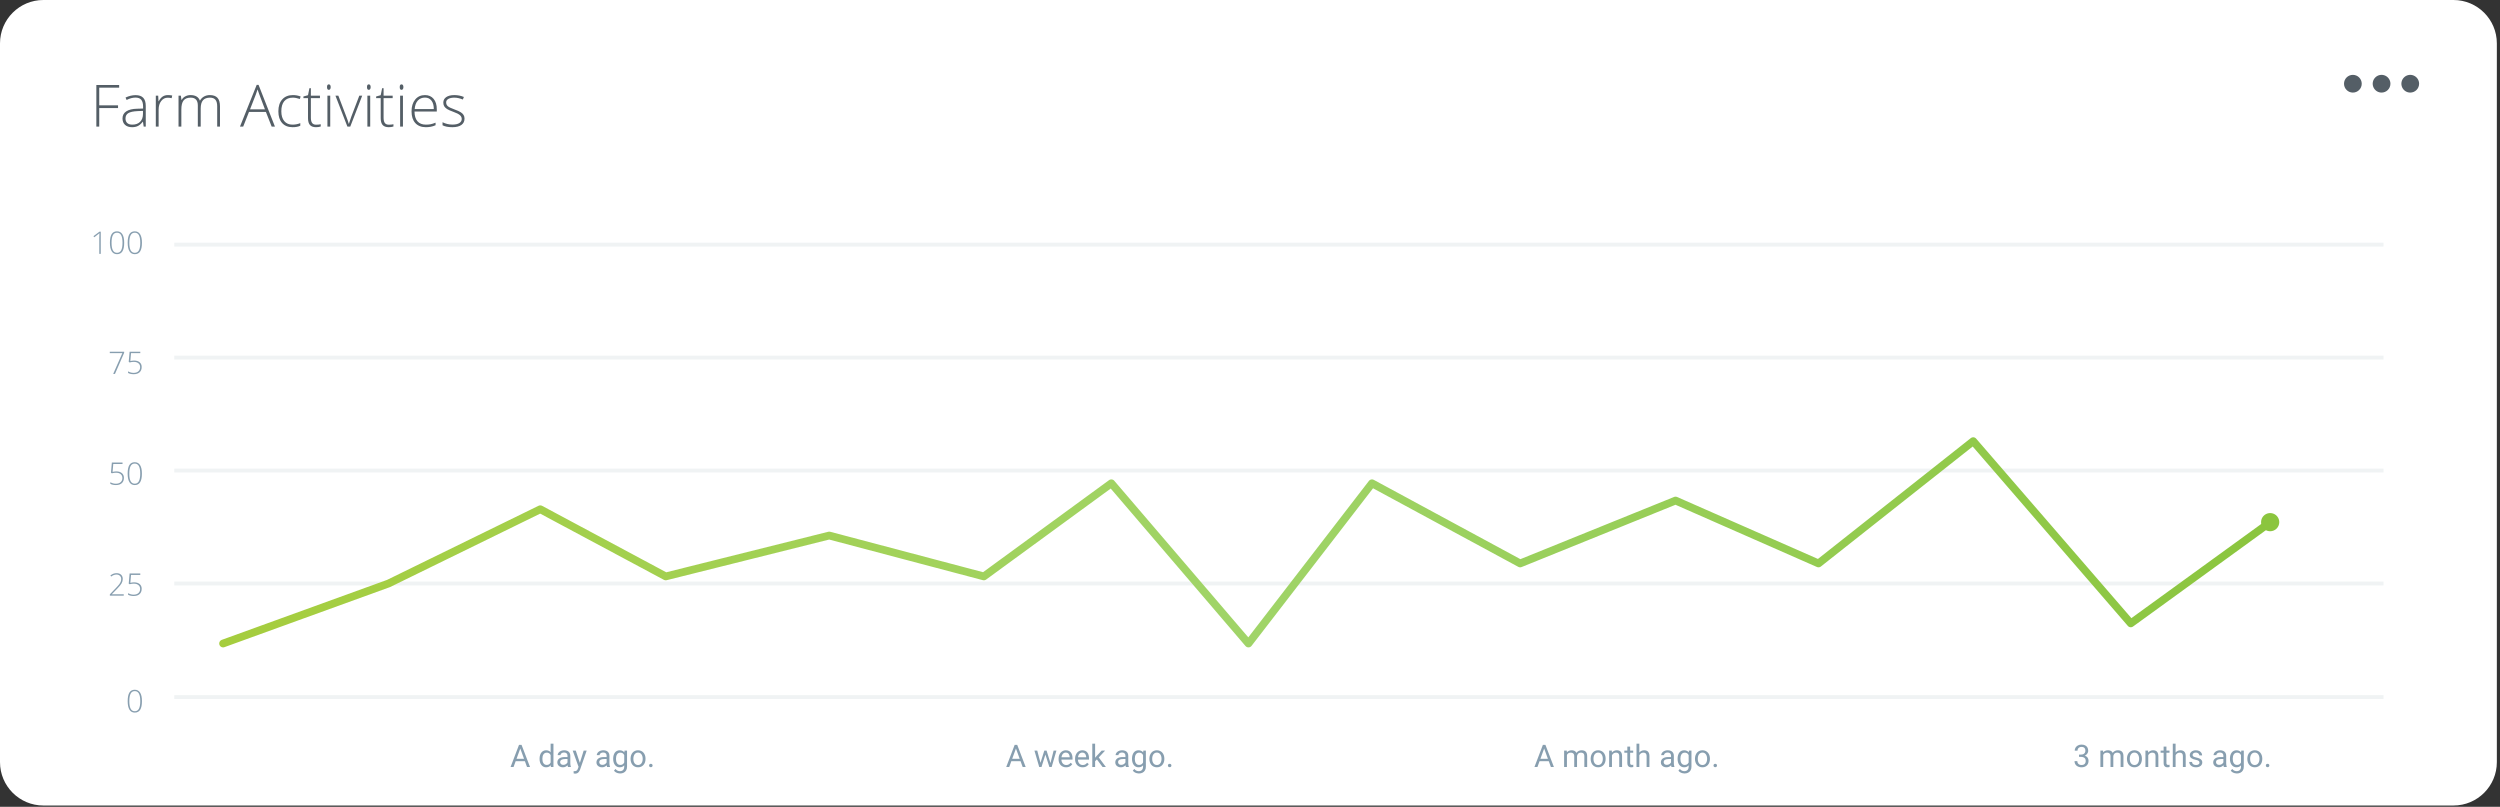 <svg width="691" height="223" viewBox="0 0 691 223" fill="none" xmlns="http://www.w3.org/2000/svg">
<rect x="0" y="0" width="691" height="223" fill="#333333" stroke="none"/>
<path d="M690.128 210.655V11.99C690.128 5.368 684.76 0 678.138 0L11.99 0C5.368 0 0 5.368 0 11.99V210.655C0 217.276 5.368 222.644 11.99 222.644L678.138 222.644C684.76 222.644 690.128 217.276 690.128 210.655Z" fill="white"/>
<path d="M27.431 35H26.629V23.496H32.932V24.236H27.431V29.114H32.625V29.862H27.431V35ZM39.714 35L39.518 33.647H39.455C39.025 34.197 38.581 34.588 38.125 34.819C37.674 35.045 37.139 35.157 36.52 35.157C35.68 35.157 35.027 34.942 34.56 34.512C34.093 34.082 33.86 33.487 33.86 32.726C33.86 31.892 34.206 31.244 34.899 30.782C35.596 30.321 36.604 30.077 37.92 30.051L39.549 30.003V29.437C39.549 28.624 39.384 28.01 39.053 27.596C38.723 27.181 38.19 26.974 37.456 26.974C36.664 26.974 35.843 27.194 34.993 27.635L34.702 26.958C35.641 26.518 36.569 26.297 37.487 26.297C38.426 26.297 39.127 26.541 39.588 27.029C40.055 27.517 40.289 28.278 40.289 29.311V35H39.714ZM36.567 34.449C37.48 34.449 38.198 34.19 38.723 33.67C39.253 33.146 39.518 32.419 39.518 31.491V30.649L38.023 30.712C36.821 30.769 35.964 30.958 35.45 31.278C34.941 31.593 34.686 32.086 34.686 32.757C34.686 33.292 34.849 33.709 35.174 34.009C35.505 34.302 35.969 34.449 36.567 34.449ZM46.434 26.282C46.796 26.282 47.184 26.318 47.599 26.392L47.449 27.139C47.093 27.05 46.723 27.006 46.34 27.006C45.611 27.006 45.013 27.315 44.546 27.934C44.079 28.553 43.845 29.335 43.845 30.279V35H43.066V26.447H43.727L43.806 27.989H43.861C44.213 27.36 44.588 26.919 44.986 26.667C45.385 26.41 45.868 26.282 46.434 26.282ZM60.031 35V29.39C60.031 28.556 59.868 27.947 59.543 27.564C59.218 27.181 58.72 26.99 58.048 26.99C57.172 26.99 56.524 27.231 56.105 27.714C55.685 28.196 55.475 28.954 55.475 29.988V35H54.68V29.154C54.68 27.711 54.02 26.99 52.698 26.99C51.8 26.99 51.147 27.252 50.738 27.777C50.329 28.296 50.124 29.13 50.124 30.279V35H49.346V26.447H49.991L50.156 27.619H50.203C50.439 27.194 50.775 26.866 51.21 26.636C51.646 26.4 52.126 26.282 52.65 26.282C53.998 26.282 54.864 26.788 55.247 27.8H55.279C55.556 27.312 55.929 26.937 56.396 26.675C56.868 26.413 57.403 26.282 58.001 26.282C58.935 26.282 59.635 26.531 60.102 27.029C60.569 27.527 60.802 28.32 60.802 29.405V35H60.031ZM73.494 30.94H68.82L67.215 35H66.326L70.953 23.449H71.464L75.996 35H75.092L73.494 30.94ZM69.112 30.216H73.227L71.661 26.069C71.53 25.744 71.372 25.293 71.189 24.716C71.047 25.219 70.892 25.676 70.725 26.085L69.112 30.216ZM80.852 35.157C79.629 35.157 78.672 34.772 77.979 34.001C77.287 33.23 76.941 32.154 76.941 30.774C76.941 29.358 77.3 28.257 78.019 27.47C78.737 26.678 79.721 26.282 80.969 26.282C81.709 26.282 82.417 26.41 83.094 26.667L82.882 27.36C82.142 27.113 81.499 26.99 80.954 26.99C79.905 26.99 79.11 27.315 78.57 27.965C78.029 28.611 77.759 29.542 77.759 30.759C77.759 31.913 78.029 32.818 78.57 33.474C79.11 34.124 79.865 34.449 80.836 34.449C81.612 34.449 82.333 34.31 83 34.032V34.756C82.454 35.024 81.738 35.157 80.852 35.157ZM87.359 34.465C87.852 34.465 88.282 34.423 88.649 34.339V34.968C88.272 35.094 87.836 35.157 87.343 35.157C86.588 35.157 86.029 34.955 85.667 34.551C85.31 34.148 85.132 33.513 85.132 32.647V27.123H83.865V26.667L85.132 26.313L85.525 24.377H85.927V26.447H88.437V27.123H85.927V32.537C85.927 33.193 86.042 33.678 86.273 33.993C86.504 34.308 86.866 34.465 87.359 34.465ZM91.277 35H90.498V26.447H91.277V35ZM90.388 24.07C90.388 23.567 90.553 23.315 90.884 23.315C91.047 23.315 91.172 23.381 91.262 23.512C91.356 23.643 91.403 23.829 91.403 24.07C91.403 24.306 91.356 24.493 91.262 24.629C91.172 24.765 91.047 24.834 90.884 24.834C90.553 24.834 90.388 24.579 90.388 24.07ZM96.022 35L92.717 26.447H93.52L95.731 32.262C96.025 33.007 96.245 33.657 96.392 34.213H96.439C96.654 33.5 96.875 32.844 97.1 32.246L99.311 26.447H100.114L96.809 35H96.022ZM102.325 35H101.546V26.447H102.325V35ZM101.436 24.07C101.436 23.567 101.601 23.315 101.932 23.315C102.094 23.315 102.22 23.381 102.309 23.512C102.404 23.643 102.451 23.829 102.451 24.07C102.451 24.306 102.404 24.493 102.309 24.629C102.22 24.765 102.094 24.834 101.932 24.834C101.601 24.834 101.436 24.579 101.436 24.07ZM107.455 34.465C107.948 34.465 108.379 34.423 108.746 34.339V34.968C108.368 35.094 107.933 35.157 107.44 35.157C106.684 35.157 106.126 34.955 105.764 34.551C105.407 34.148 105.228 33.513 105.228 32.647V27.123H103.962V26.667L105.228 26.313L105.622 24.377H106.023V26.447H108.533V27.123H106.023V32.537C106.023 33.193 106.139 33.678 106.369 33.993C106.6 34.308 106.962 34.465 107.455 34.465ZM111.374 35H110.595V26.447H111.374V35ZM110.485 24.07C110.485 23.567 110.65 23.315 110.98 23.315C111.143 23.315 111.269 23.381 111.358 23.512C111.453 23.643 111.5 23.829 111.5 24.07C111.5 24.306 111.453 24.493 111.358 24.629C111.269 24.765 111.143 24.834 110.98 24.834C110.65 24.834 110.485 24.579 110.485 24.07ZM117.7 35.157C116.457 35.157 115.487 34.774 114.789 34.009C114.096 33.243 113.75 32.17 113.75 30.79C113.75 29.426 114.086 28.335 114.757 27.517C115.429 26.693 116.334 26.282 117.472 26.282C118.479 26.282 119.274 26.633 119.856 27.336C120.439 28.039 120.73 28.994 120.73 30.2V30.83H114.569C114.579 32.005 114.852 32.902 115.387 33.521C115.927 34.14 116.698 34.449 117.7 34.449C118.188 34.449 118.616 34.415 118.983 34.347C119.355 34.279 119.825 34.132 120.391 33.906V34.614C119.909 34.824 119.463 34.966 119.054 35.039C118.644 35.118 118.193 35.157 117.7 35.157ZM117.472 26.974C116.648 26.974 115.988 27.247 115.489 27.792C114.991 28.333 114.7 29.114 114.616 30.137H119.903C119.903 29.146 119.688 28.372 119.258 27.816C118.828 27.255 118.233 26.974 117.472 26.974ZM128.394 32.773C128.394 33.539 128.103 34.129 127.52 34.544C126.938 34.953 126.112 35.157 125.042 35.157C123.898 35.157 122.991 34.982 122.319 34.63V33.788C123.179 34.218 124.087 34.434 125.042 34.434C125.886 34.434 126.526 34.294 126.962 34.016C127.402 33.733 127.623 33.358 127.623 32.891C127.623 32.461 127.447 32.099 127.095 31.805C126.749 31.512 126.177 31.223 125.38 30.94C124.525 30.63 123.924 30.365 123.578 30.145C123.232 29.919 122.97 29.668 122.791 29.39C122.618 29.106 122.532 28.763 122.532 28.359C122.532 27.719 122.799 27.213 123.334 26.84C123.875 26.468 124.627 26.282 125.592 26.282C126.516 26.282 127.392 26.455 128.221 26.801L127.929 27.509C127.09 27.163 126.311 26.99 125.592 26.99C124.895 26.99 124.341 27.105 123.932 27.336C123.523 27.567 123.318 27.887 123.318 28.296C123.318 28.742 123.476 29.099 123.791 29.366C124.111 29.634 124.732 29.933 125.655 30.263C126.427 30.541 126.988 30.793 127.339 31.018C127.691 31.239 127.953 31.491 128.126 31.774C128.305 32.057 128.394 32.39 128.394 32.773Z" fill="#545E66"/>
<path d="M650.334 26.127C651.984 26.127 653.321 24.79 653.321 23.141C653.321 21.491 651.984 20.154 650.334 20.154C648.685 20.154 647.348 21.491 647.348 23.141C647.348 24.79 648.685 26.127 650.334 26.127Z" fill="#545E66" stroke="white" stroke-width="1.074" stroke-miterlimit="10"/>
<path d="M661.25 23.141C661.25 22.55 661.074 21.973 660.746 21.481C660.418 20.99 659.952 20.608 659.406 20.381C658.86 20.155 658.26 20.096 657.68 20.211C657.101 20.327 656.569 20.611 656.151 21.029C655.733 21.447 655.449 21.979 655.334 22.558C655.219 23.137 655.278 23.738 655.504 24.284C655.73 24.829 656.113 25.296 656.604 25.624C657.095 25.952 657.672 26.127 658.263 26.127C659.055 26.127 659.815 25.813 660.375 25.253C660.935 24.692 661.25 23.933 661.25 23.141Z" fill="#545E66" stroke="white" stroke-width="1.074" stroke-miterlimit="10"/>
<path d="M669.178 23.141C669.178 22.55 669.003 21.973 668.675 21.481C668.347 20.99 667.88 20.608 667.335 20.381C666.789 20.155 666.188 20.096 665.609 20.211C665.03 20.327 664.498 20.611 664.08 21.029C663.662 21.447 663.378 21.979 663.262 22.558C663.147 23.137 663.206 23.738 663.432 24.284C663.658 24.829 664.041 25.296 664.532 25.624C665.024 25.952 665.601 26.127 666.192 26.127C666.984 26.127 667.744 25.813 668.304 25.253C668.864 24.692 669.178 23.933 669.178 23.141Z" fill="#545E66" stroke="white" stroke-width="1.074" stroke-miterlimit="10"/>
<path d="M48.174 67.618H658.801" stroke="#F0F3F4" stroke-width="1.074" stroke-miterlimit="10"/>
<path d="M48.174 98.838H658.801" stroke="#F0F3F4" stroke-width="1.074" stroke-miterlimit="10"/>
<path d="M48.174 130.058H658.801" stroke="#F0F3F4" stroke-width="1.074" stroke-miterlimit="10"/>
<path d="M48.174 161.279H658.801" stroke="#F0F3F4" stroke-width="1.074" stroke-miterlimit="10"/>
<path d="M48.174 192.67H658.801" stroke="#F0F3F4" stroke-width="1.074" stroke-miterlimit="10"/>
<path d="M34.202 164.649H30.362V164.279L31.994 162.576C32.453 162.1 32.775 161.736 32.96 161.484C33.144 161.233 33.28 160.992 33.367 160.763C33.453 160.533 33.497 160.293 33.497 160.041C33.497 159.674 33.377 159.376 33.136 159.147C32.895 158.918 32.583 158.803 32.2 158.803C31.688 158.803 31.198 158.989 30.731 159.361L30.505 159.071C31.017 158.641 31.584 158.425 32.208 158.425C32.743 158.425 33.162 158.568 33.467 158.853C33.775 159.139 33.929 159.532 33.929 160.032C33.929 160.438 33.825 160.831 33.618 161.212C33.414 161.589 33.039 162.057 32.494 162.613L30.92 164.229V164.246H34.202V164.649ZM37.051 160.96C37.706 160.96 38.221 161.118 38.596 161.434C38.973 161.75 39.162 162.185 39.162 162.739C39.162 163.369 38.966 163.858 38.575 164.208C38.183 164.558 37.643 164.733 36.955 164.733C36.65 164.733 36.36 164.703 36.086 164.644C35.812 164.583 35.583 164.496 35.398 164.384V163.952C35.7 164.106 35.969 164.214 36.204 164.275C36.439 164.334 36.689 164.363 36.955 164.363C37.492 164.363 37.923 164.222 38.247 163.939C38.572 163.654 38.734 163.269 38.734 162.785C38.734 162.329 38.576 161.971 38.26 161.711C37.944 161.451 37.514 161.321 36.972 161.321C36.608 161.321 36.227 161.375 35.83 161.484L35.578 161.321L35.822 158.513H38.776V158.916H36.216L36.027 161.082C36.464 161 36.805 160.96 37.051 160.96Z" fill="#879EAF"/>
<path d="M39.236 193.794C39.236 194.871 39.071 195.668 38.741 196.186C38.413 196.704 37.917 196.962 37.251 196.962C36.61 196.962 36.123 196.697 35.791 196.165C35.458 195.631 35.291 194.84 35.291 193.794C35.291 192.725 35.452 191.933 35.774 191.419C36.098 190.904 36.591 190.646 37.251 190.646C37.897 190.646 38.39 190.914 38.728 191.448C39.067 191.98 39.236 192.762 39.236 193.794ZM35.744 193.794C35.744 194.745 35.869 195.449 36.118 195.905C36.367 196.358 36.745 196.585 37.251 196.585C37.78 196.585 38.164 196.35 38.405 195.88C38.648 195.41 38.77 194.714 38.77 193.794C38.77 192.887 38.648 192.199 38.405 191.729C38.164 191.259 37.78 191.024 37.251 191.024C36.722 191.024 36.339 191.259 36.101 191.729C35.863 192.199 35.744 192.887 35.744 193.794Z" fill="#879EAF"/>
<path d="M32.141 130.298C32.796 130.298 33.311 130.457 33.686 130.773C34.063 131.089 34.252 131.524 34.252 132.078C34.252 132.707 34.056 133.197 33.665 133.547C33.273 133.896 32.733 134.071 32.045 134.071C31.74 134.071 31.45 134.042 31.176 133.983C30.902 133.922 30.672 133.835 30.488 133.723V133.291C30.79 133.445 31.058 133.552 31.294 133.614C31.529 133.673 31.779 133.702 32.045 133.702C32.582 133.702 33.013 133.561 33.337 133.278C33.662 132.993 33.824 132.608 33.824 132.124C33.824 131.668 33.666 131.31 33.35 131.05C33.034 130.789 32.604 130.659 32.062 130.659C31.698 130.659 31.317 130.714 30.92 130.823L30.668 130.659L30.912 127.852H33.866V128.255H31.306L31.117 130.42C31.554 130.339 31.895 130.298 32.141 130.298ZM39.225 130.903C39.225 131.98 39.06 132.777 38.73 133.295C38.403 133.812 37.906 134.071 37.24 134.071C36.599 134.071 36.113 133.805 35.78 133.274C35.447 132.74 35.28 131.949 35.28 130.903C35.28 129.834 35.441 129.042 35.763 128.528C36.087 128.013 36.58 127.755 37.24 127.755C37.886 127.755 38.379 128.023 38.717 128.557C39.056 129.088 39.225 129.87 39.225 130.903ZM35.734 130.903C35.734 131.854 35.858 132.558 36.107 133.014C36.356 133.467 36.734 133.694 37.24 133.694C37.769 133.694 38.154 133.459 38.394 132.989C38.638 132.518 38.759 131.823 38.759 130.903C38.759 129.996 38.638 129.308 38.394 128.838C38.154 128.368 37.769 128.133 37.24 128.133C36.711 128.133 36.328 128.368 36.09 128.838C35.852 129.308 35.734 129.996 35.734 130.903Z" fill="#879EAF"/>
<path d="M31.289 103.347L33.816 97.615H30.345V97.212H34.315V97.518L31.78 103.347H31.289ZM37.051 99.659C37.706 99.659 38.221 99.817 38.596 100.133C38.973 100.449 39.162 100.884 39.162 101.438C39.162 102.067 38.966 102.557 38.575 102.907C38.183 103.256 37.643 103.431 36.955 103.431C36.65 103.431 36.36 103.402 36.086 103.343C35.812 103.282 35.583 103.195 35.398 103.083V102.651C35.7 102.805 35.969 102.912 36.204 102.974C36.439 103.033 36.689 103.062 36.955 103.062C37.492 103.062 37.923 102.921 38.247 102.638C38.572 102.353 38.734 101.968 38.734 101.484C38.734 101.028 38.576 100.67 38.26 100.41C37.944 100.15 37.514 100.02 36.972 100.02C36.608 100.02 36.227 100.074 35.83 100.183L35.578 100.02L35.822 97.212H38.776V97.615H36.216L36.027 99.78C36.464 99.699 36.805 99.659 37.051 99.659Z" fill="#879EAF"/>
<path d="M27.851 70.172H27.44V65.703C27.44 65.297 27.457 64.876 27.49 64.44C27.448 64.481 27.405 64.522 27.36 64.561C27.316 64.6 26.883 64.94 26.064 65.581L25.824 65.283L27.49 64.037H27.851V70.172ZM34.327 67.088C34.327 68.165 34.162 68.962 33.831 69.48C33.504 69.997 33.008 70.256 32.342 70.256C31.701 70.256 31.214 69.99 30.881 69.459C30.548 68.924 30.382 68.134 30.382 67.088C30.382 66.019 30.543 65.227 30.864 64.712C31.189 64.198 31.681 63.94 32.342 63.94C32.988 63.94 33.48 64.207 33.819 64.742C34.157 65.273 34.327 66.055 34.327 67.088ZM30.835 67.088C30.835 68.039 30.96 68.743 31.209 69.198C31.458 69.652 31.835 69.878 32.342 69.878C32.87 69.878 33.255 69.643 33.496 69.173C33.739 68.703 33.861 68.008 33.861 67.088C33.861 66.181 33.739 65.493 33.496 65.023C33.255 64.553 32.87 64.318 32.342 64.318C31.813 64.318 31.43 64.553 31.192 65.023C30.954 65.493 30.835 66.181 30.835 67.088ZM39.237 67.088C39.237 68.165 39.072 68.962 38.742 69.48C38.414 69.997 37.918 70.256 37.252 70.256C36.611 70.256 36.124 69.99 35.791 69.459C35.458 68.924 35.292 68.134 35.292 67.088C35.292 66.019 35.453 65.227 35.775 64.712C36.099 64.198 36.592 63.94 37.252 63.94C37.898 63.94 38.39 64.207 38.729 64.742C39.067 65.273 39.237 66.055 39.237 67.088ZM35.745 67.088C35.745 68.039 35.87 68.743 36.119 69.198C36.368 69.652 36.745 69.878 37.252 69.878C37.781 69.878 38.165 69.643 38.406 69.173C38.649 68.703 38.771 68.008 38.771 67.088C38.771 66.181 38.649 65.493 38.406 65.023C38.165 64.553 37.781 64.318 37.252 64.318C36.723 64.318 36.34 64.553 36.102 65.023C35.864 65.493 35.745 66.181 35.745 67.088Z" fill="#879EAF"/>
<path d="M280.971 206.431L278.948 212H278.122L280.451 205.89H280.984L280.971 206.431ZM282.667 212L280.64 206.431L280.627 205.89H281.16L283.498 212H282.667ZM282.562 209.738V210.401H279.129V209.738H282.562ZM287.48 211.194L288.647 207.459H289.159L289.058 208.202L287.87 212H287.371L287.48 211.194ZM286.695 207.459L287.69 211.236L287.761 212H287.237L285.919 207.459H286.695ZM290.275 211.207L291.223 207.459H291.996L290.678 212H290.158L290.275 211.207ZM289.272 207.459L290.414 211.131L290.544 212H290.048L288.827 208.194L288.727 207.459H289.272ZM294.677 212.084C294.361 212.084 294.074 212.031 293.817 211.924C293.562 211.815 293.343 211.663 293.158 211.467C292.976 211.271 292.836 211.039 292.738 210.77C292.641 210.502 292.592 210.208 292.592 209.889V209.713C292.592 209.344 292.646 209.015 292.755 208.727C292.864 208.436 293.013 208.189 293.2 207.988C293.388 207.787 293.6 207.634 293.838 207.531C294.076 207.427 294.322 207.375 294.577 207.375C294.901 207.375 295.181 207.431 295.416 207.543C295.654 207.655 295.848 207.812 295.999 208.013C296.15 208.212 296.262 208.447 296.335 208.718C296.408 208.987 296.444 209.281 296.444 209.6V209.948H293.053V209.314H295.668V209.255C295.656 209.054 295.615 208.858 295.542 208.668C295.472 208.478 295.36 208.321 295.206 208.198C295.052 208.075 294.842 208.013 294.577 208.013C294.4 208.013 294.238 208.051 294.09 208.127C293.941 208.199 293.814 208.308 293.708 208.454C293.602 208.599 293.519 208.777 293.46 208.987C293.402 209.197 293.372 209.439 293.372 209.713V209.889C293.372 210.105 293.402 210.307 293.46 210.498C293.522 210.685 293.61 210.85 293.725 210.993C293.842 211.136 293.983 211.247 294.149 211.329C294.316 211.41 294.507 211.45 294.719 211.45C294.993 211.45 295.226 211.394 295.416 211.282C295.606 211.17 295.773 211.021 295.915 210.833L296.385 211.207C296.287 211.355 296.163 211.496 296.012 211.631C295.861 211.765 295.675 211.874 295.454 211.958C295.235 212.042 294.977 212.084 294.677 212.084ZM299.235 212.084C298.919 212.084 298.632 212.031 298.374 211.924C298.12 211.815 297.9 211.663 297.716 211.467C297.534 211.271 297.394 211.039 297.296 210.77C297.198 210.502 297.149 210.208 297.149 209.889V209.713C297.149 209.344 297.204 209.015 297.313 208.727C297.422 208.436 297.57 208.189 297.758 207.988C297.945 207.787 298.158 207.634 298.395 207.531C298.633 207.427 298.879 207.375 299.134 207.375C299.459 207.375 299.738 207.431 299.973 207.543C300.211 207.655 300.406 207.812 300.557 208.013C300.708 208.212 300.82 208.447 300.892 208.718C300.965 208.987 301.002 209.281 301.002 209.6V209.948H297.611V209.314H300.225V209.255C300.214 209.054 300.172 208.858 300.099 208.668C300.029 208.478 299.917 208.321 299.764 208.198C299.61 208.075 299.4 208.013 299.134 208.013C298.958 208.013 298.796 208.051 298.647 208.127C298.499 208.199 298.372 208.308 298.265 208.454C298.159 208.599 298.077 208.777 298.018 208.987C297.959 209.197 297.93 209.439 297.93 209.713V209.889C297.93 210.105 297.959 210.307 298.018 210.498C298.079 210.685 298.167 210.85 298.282 210.993C298.4 211.136 298.541 211.247 298.706 211.329C298.874 211.41 299.064 211.45 299.277 211.45C299.551 211.45 299.783 211.394 299.973 211.282C300.164 211.17 300.33 211.021 300.473 210.833L300.943 211.207C300.845 211.355 300.72 211.496 300.569 211.631C300.418 211.765 300.232 211.874 300.011 211.958C299.793 212.042 299.534 212.084 299.235 212.084ZM302.689 205.554V212H301.908V205.554H302.689ZM305.463 207.459L303.482 209.579L302.374 210.728L302.311 209.902L303.104 208.953L304.514 207.459H305.463ZM304.753 212L303.133 209.835L303.536 209.142L305.668 212H304.753ZM311.073 211.224V208.886C311.073 208.707 311.037 208.552 310.964 208.42C310.894 208.286 310.788 208.182 310.645 208.11C310.503 208.037 310.326 208.001 310.117 208.001C309.921 208.001 309.749 208.034 309.6 208.101C309.455 208.169 309.34 208.257 309.256 208.366C309.175 208.475 309.135 208.592 309.135 208.718H308.358C308.358 208.556 308.4 208.395 308.484 208.236C308.568 208.076 308.688 207.932 308.845 207.803C309.004 207.672 309.195 207.568 309.416 207.493C309.64 207.415 309.889 207.375 310.163 207.375C310.493 207.375 310.784 207.431 311.036 207.543C311.29 207.655 311.489 207.824 311.632 208.051C311.777 208.275 311.85 208.556 311.85 208.895V211.01C311.85 211.161 311.862 211.322 311.888 211.492C311.916 211.663 311.956 211.81 312.009 211.933V212H311.199C311.16 211.91 311.129 211.792 311.107 211.643C311.085 211.492 311.073 211.352 311.073 211.224ZM311.208 209.247L311.216 209.793H310.431C310.21 209.793 310.013 209.811 309.84 209.847C309.666 209.881 309.521 209.932 309.403 210.002C309.286 210.072 309.196 210.16 309.135 210.267C309.073 210.37 309.042 210.492 309.042 210.632C309.042 210.775 309.074 210.905 309.139 211.022C309.203 211.14 309.3 211.233 309.428 211.303C309.56 211.371 309.721 211.404 309.911 211.404C310.149 211.404 310.359 211.354 310.54 211.253C310.722 211.152 310.866 211.029 310.973 210.884C311.082 210.738 311.141 210.597 311.149 210.46L311.48 210.833C311.461 210.951 311.408 211.081 311.321 211.224C311.234 211.366 311.118 211.503 310.973 211.635C310.83 211.764 310.659 211.871 310.461 211.958C310.265 212.042 310.044 212.084 309.798 212.084C309.49 212.084 309.22 212.024 308.988 211.903C308.758 211.783 308.579 211.622 308.451 211.421C308.325 211.217 308.262 210.989 308.262 210.737C308.262 210.493 308.309 210.279 308.404 210.095C308.499 209.907 308.637 209.752 308.816 209.629C308.995 209.503 309.21 209.408 309.462 209.344C309.714 209.279 309.995 209.247 310.305 209.247H311.208ZM316.013 207.459H316.718V211.903C316.718 212.304 316.637 212.645 316.474 212.927C316.312 213.21 316.086 213.424 315.795 213.57C315.506 213.718 315.173 213.792 314.796 213.792C314.639 213.792 314.454 213.767 314.242 213.716C314.032 213.669 313.825 213.586 313.621 213.469C313.419 213.354 313.25 213.199 313.113 213.003L313.52 212.541C313.71 212.771 313.909 212.93 314.116 213.02C314.326 213.109 314.533 213.154 314.737 213.154C314.983 213.154 315.196 213.108 315.375 213.016C315.554 212.923 315.692 212.786 315.79 212.604C315.891 212.425 315.941 212.204 315.941 211.941V208.458L316.013 207.459ZM312.886 209.78V209.692C312.886 209.345 312.927 209.03 313.008 208.748C313.092 208.462 313.211 208.217 313.365 208.013C313.521 207.809 313.71 207.652 313.931 207.543C314.152 207.431 314.401 207.375 314.678 207.375C314.964 207.375 315.213 207.426 315.425 207.526C315.641 207.624 315.823 207.768 315.971 207.959C316.122 208.146 316.241 208.373 316.328 208.639C316.414 208.904 316.474 209.205 316.508 209.541V209.927C316.477 210.26 316.417 210.559 316.328 210.825C316.241 211.091 316.122 211.317 315.971 211.505C315.823 211.692 315.641 211.836 315.425 211.937C315.21 212.035 314.958 212.084 314.67 212.084C314.399 212.084 314.152 212.027 313.931 211.912C313.713 211.797 313.526 211.636 313.369 211.429C313.212 211.222 313.092 210.979 313.008 210.699C312.927 210.416 312.886 210.11 312.886 209.78ZM313.663 209.692V209.78C313.663 210.007 313.685 210.219 313.73 210.418C313.777 210.617 313.849 210.791 313.944 210.942C314.042 211.094 314.166 211.212 314.317 211.299C314.468 211.383 314.649 211.425 314.859 211.425C315.116 211.425 315.329 211.371 315.497 211.261C315.664 211.152 315.797 211.008 315.895 210.829C315.996 210.65 316.074 210.456 316.13 210.246V209.234C316.1 209.081 316.052 208.932 315.988 208.79C315.926 208.644 315.845 208.515 315.744 208.404C315.646 208.289 315.525 208.198 315.379 208.131C315.234 208.064 315.063 208.03 314.867 208.03C314.654 208.03 314.471 208.075 314.317 208.164C314.166 208.251 314.042 208.371 313.944 208.525C313.849 208.676 313.777 208.853 313.73 209.054C313.685 209.253 313.663 209.465 313.663 209.692ZM317.691 209.78V209.683C317.691 209.356 317.739 209.053 317.834 208.773C317.929 208.49 318.066 208.245 318.245 208.038C318.424 207.829 318.641 207.666 318.896 207.552C319.15 207.434 319.436 207.375 319.752 207.375C320.071 207.375 320.358 207.434 320.612 207.552C320.87 207.666 321.088 207.829 321.267 208.038C321.449 208.245 321.587 208.49 321.682 208.773C321.778 209.053 321.825 209.356 321.825 209.683V209.78C321.825 210.107 321.778 210.411 321.682 210.691C321.587 210.97 321.449 211.215 321.267 211.425C321.088 211.632 320.871 211.794 320.616 211.912C320.365 212.027 320.079 212.084 319.76 212.084C319.441 212.084 319.155 212.027 318.9 211.912C318.645 211.794 318.427 211.632 318.245 211.425C318.066 211.215 317.929 210.97 317.834 210.691C317.739 210.411 317.691 210.107 317.691 209.78ZM318.468 209.683V209.78C318.468 210.007 318.494 210.221 318.548 210.422C318.601 210.621 318.68 210.797 318.787 210.951C318.896 211.105 319.032 211.226 319.194 211.316C319.356 211.403 319.545 211.446 319.76 211.446C319.973 211.446 320.159 211.403 320.319 211.316C320.481 211.226 320.615 211.105 320.721 210.951C320.828 210.797 320.907 210.621 320.961 210.422C321.017 210.221 321.045 210.007 321.045 209.78V209.683C321.045 209.46 321.017 209.248 320.961 209.05C320.907 208.848 320.826 208.671 320.717 208.517C320.611 208.36 320.477 208.237 320.314 208.148C320.155 208.058 319.967 208.013 319.752 208.013C319.539 208.013 319.352 208.058 319.19 208.148C319.03 208.237 318.896 208.36 318.787 208.517C318.68 208.671 318.601 208.848 318.548 209.05C318.494 209.248 318.468 209.46 318.468 209.683ZM322.811 211.589C322.811 211.457 322.852 211.347 322.933 211.257C323.017 211.165 323.137 211.119 323.294 211.119C323.451 211.119 323.569 211.165 323.651 211.257C323.735 211.347 323.777 211.457 323.777 211.589C323.777 211.717 323.735 211.827 323.651 211.916C323.569 212.006 323.451 212.05 323.294 212.05C323.137 212.05 323.017 212.006 322.933 211.916C322.852 211.827 322.811 211.717 322.811 211.589Z" fill="#879EAF"/>
<path d="M143.971 206.431L141.948 212H141.122L143.451 205.89H143.984L143.971 206.431ZM145.667 212L143.64 206.431L143.627 205.89H144.16L146.498 212H145.667ZM145.562 209.738V210.401H142.129V209.738H145.562ZM152.192 211.119V205.554H152.973V212H152.259L152.192 211.119ZM149.137 209.78V209.692C149.137 209.345 149.179 209.03 149.263 208.748C149.35 208.462 149.472 208.217 149.628 208.013C149.788 207.809 149.977 207.652 150.195 207.543C150.416 207.431 150.662 207.375 150.933 207.375C151.219 207.375 151.468 207.426 151.68 207.526C151.896 207.624 152.078 207.768 152.226 207.959C152.377 208.146 152.496 208.373 152.583 208.639C152.669 208.904 152.729 209.205 152.763 209.541V209.927C152.732 210.26 152.672 210.559 152.583 210.825C152.496 211.091 152.377 211.317 152.226 211.505C152.078 211.692 151.896 211.836 151.68 211.937C151.465 212.035 151.213 212.084 150.925 212.084C150.659 212.084 150.416 212.027 150.195 211.912C149.977 211.797 149.788 211.636 149.628 211.429C149.472 211.222 149.35 210.979 149.263 210.699C149.179 210.416 149.137 210.11 149.137 209.78ZM149.918 209.692V209.78C149.918 210.007 149.94 210.219 149.985 210.418C150.032 210.617 150.105 210.791 150.203 210.942C150.301 211.094 150.426 211.212 150.577 211.299C150.728 211.383 150.908 211.425 151.118 211.425C151.375 211.425 151.587 211.371 151.752 211.261C151.92 211.152 152.054 211.008 152.155 210.829C152.255 210.65 152.334 210.456 152.39 210.246V209.234C152.356 209.081 152.307 208.932 152.243 208.79C152.181 208.644 152.1 208.515 151.999 208.404C151.901 208.289 151.78 208.198 151.634 208.131C151.491 208.064 151.322 208.03 151.126 208.03C150.914 208.03 150.731 208.075 150.577 208.164C150.426 208.251 150.301 208.371 150.203 208.525C150.105 208.676 150.032 208.853 149.985 209.054C149.94 209.253 149.918 209.465 149.918 209.692ZM156.859 211.224V208.886C156.859 208.707 156.823 208.552 156.75 208.42C156.68 208.286 156.574 208.182 156.431 208.11C156.288 208.037 156.112 208.001 155.902 208.001C155.706 208.001 155.534 208.034 155.386 208.101C155.24 208.169 155.126 208.257 155.042 208.366C154.961 208.475 154.92 208.592 154.92 208.718H154.144C154.144 208.556 154.186 208.395 154.27 208.236C154.354 208.076 154.474 207.932 154.631 207.803C154.79 207.672 154.98 207.568 155.201 207.493C155.425 207.415 155.674 207.375 155.948 207.375C156.278 207.375 156.569 207.431 156.821 207.543C157.076 207.655 157.274 207.824 157.417 208.051C157.563 208.275 157.635 208.556 157.635 208.895V211.01C157.635 211.161 157.648 211.322 157.673 211.492C157.701 211.663 157.742 211.81 157.795 211.933V212H156.985C156.946 211.91 156.915 211.792 156.893 211.643C156.87 211.492 156.859 211.352 156.859 211.224ZM156.993 209.247L157.002 209.793H156.217C155.996 209.793 155.799 209.811 155.625 209.847C155.452 209.881 155.306 209.932 155.189 210.002C155.071 210.072 154.982 210.16 154.92 210.267C154.859 210.37 154.828 210.492 154.828 210.632C154.828 210.775 154.86 210.905 154.924 211.022C154.989 211.14 155.085 211.233 155.214 211.303C155.345 211.371 155.506 211.404 155.696 211.404C155.934 211.404 156.144 211.354 156.326 211.253C156.508 211.152 156.652 211.029 156.758 210.884C156.867 210.738 156.926 210.597 156.934 210.46L157.266 210.833C157.246 210.951 157.193 211.081 157.107 211.224C157.02 211.366 156.904 211.503 156.758 211.635C156.616 211.764 156.445 211.871 156.246 211.958C156.05 212.042 155.829 212.084 155.583 212.084C155.275 212.084 155.005 212.024 154.773 211.903C154.544 211.783 154.365 211.622 154.236 211.421C154.11 211.217 154.047 210.989 154.047 210.737C154.047 210.493 154.095 210.279 154.19 210.095C154.285 209.907 154.422 209.752 154.601 209.629C154.78 209.503 154.996 209.408 155.247 209.344C155.499 209.279 155.78 209.247 156.091 209.247H156.993ZM160.065 211.53L161.328 207.459H162.159L160.338 212.701C160.296 212.813 160.24 212.933 160.17 213.062C160.103 213.193 160.016 213.318 159.91 213.435C159.804 213.553 159.675 213.648 159.524 213.721C159.376 213.796 159.198 213.834 158.991 213.834C158.929 213.834 158.851 213.826 158.756 213.809C158.661 213.792 158.594 213.778 158.554 213.767L158.55 213.137C158.573 213.14 158.608 213.143 158.655 213.146C158.705 213.151 158.74 213.154 158.76 213.154C158.936 213.154 159.086 213.13 159.209 213.083C159.332 213.038 159.436 212.961 159.52 212.852C159.606 212.746 159.68 212.599 159.742 212.411L160.065 211.53ZM159.138 207.459L160.317 210.984L160.518 211.803L159.96 212.088L158.29 207.459H159.138ZM167.669 211.224V208.886C167.669 208.707 167.633 208.552 167.56 208.42C167.49 208.286 167.384 208.182 167.241 208.11C167.099 208.037 166.922 208.001 166.713 208.001C166.517 208.001 166.345 208.034 166.196 208.101C166.051 208.169 165.936 208.257 165.852 208.366C165.771 208.475 165.731 208.592 165.731 208.718H164.954C164.954 208.556 164.996 208.395 165.08 208.236C165.164 208.076 165.284 207.932 165.441 207.803C165.6 207.672 165.791 207.568 166.012 207.493C166.236 207.415 166.485 207.375 166.759 207.375C167.089 207.375 167.38 207.431 167.632 207.543C167.886 207.655 168.085 207.824 168.228 208.051C168.373 208.275 168.446 208.556 168.446 208.895V211.01C168.446 211.161 168.458 211.322 168.484 211.492C168.512 211.663 168.552 211.81 168.605 211.933V212H167.795C167.756 211.91 167.725 211.792 167.703 211.643C167.681 211.492 167.669 211.352 167.669 211.224ZM167.804 209.247L167.812 209.793H167.027C166.806 209.793 166.609 209.811 166.436 209.847C166.262 209.881 166.117 209.932 165.999 210.002C165.882 210.072 165.792 210.16 165.731 210.267C165.669 210.37 165.638 210.492 165.638 210.632C165.638 210.775 165.67 210.905 165.735 211.022C165.799 211.14 165.896 211.233 166.024 211.303C166.156 211.371 166.317 211.404 166.507 211.404C166.745 211.404 166.955 211.354 167.136 211.253C167.318 211.152 167.462 211.029 167.569 210.884C167.678 210.738 167.737 210.597 167.745 210.46L168.076 210.833C168.057 210.951 168.004 211.081 167.917 211.224C167.83 211.366 167.714 211.503 167.569 211.635C167.426 211.764 167.255 211.871 167.057 211.958C166.861 212.042 166.64 212.084 166.394 212.084C166.086 212.084 165.816 212.024 165.584 211.903C165.354 211.783 165.175 211.622 165.047 211.421C164.921 211.217 164.858 210.989 164.858 210.737C164.858 210.493 164.905 210.279 165 210.095C165.095 209.907 165.233 209.752 165.412 209.629C165.591 209.503 165.806 209.408 166.058 209.344C166.31 209.279 166.591 209.247 166.901 209.247H167.804ZM172.609 207.459H173.314V211.903C173.314 212.304 173.233 212.645 173.07 212.927C172.908 213.21 172.682 213.424 172.391 213.57C172.102 213.718 171.769 213.792 171.392 213.792C171.235 213.792 171.05 213.767 170.838 213.716C170.628 213.669 170.421 213.586 170.217 213.469C170.015 213.354 169.846 213.199 169.709 213.003L170.116 212.541C170.306 212.771 170.505 212.93 170.712 213.02C170.922 213.109 171.129 213.154 171.333 213.154C171.579 213.154 171.792 213.108 171.971 213.016C172.15 212.923 172.288 212.786 172.386 212.604C172.487 212.425 172.537 212.204 172.537 211.941V208.458L172.609 207.459ZM169.482 209.78V209.692C169.482 209.345 169.523 209.03 169.604 208.748C169.688 208.462 169.807 208.217 169.961 208.013C170.117 207.809 170.306 207.652 170.527 207.543C170.748 207.431 170.997 207.375 171.274 207.375C171.56 207.375 171.809 207.426 172.021 207.526C172.237 207.624 172.419 207.768 172.567 207.959C172.718 208.146 172.837 208.373 172.924 208.639C173.01 208.904 173.07 209.205 173.104 209.541V209.927C173.073 210.26 173.013 210.559 172.924 210.825C172.837 211.091 172.718 211.317 172.567 211.505C172.419 211.692 172.237 211.836 172.021 211.937C171.806 212.035 171.554 212.084 171.266 212.084C170.994 212.084 170.748 212.027 170.527 211.912C170.309 211.797 170.122 211.636 169.965 211.429C169.808 211.222 169.688 210.979 169.604 210.699C169.523 210.416 169.482 210.11 169.482 209.78ZM170.259 209.692V209.78C170.259 210.007 170.281 210.219 170.326 210.418C170.373 210.617 170.445 210.791 170.54 210.942C170.638 211.094 170.762 211.212 170.913 211.299C171.064 211.383 171.245 211.425 171.455 211.425C171.712 211.425 171.925 211.371 172.093 211.261C172.26 211.152 172.393 211.008 172.491 210.829C172.592 210.65 172.67 210.456 172.726 210.246V209.234C172.696 209.081 172.648 208.932 172.584 208.79C172.522 208.644 172.441 208.515 172.34 208.404C172.242 208.289 172.121 208.198 171.975 208.131C171.83 208.064 171.659 208.03 171.463 208.03C171.25 208.03 171.067 208.075 170.913 208.164C170.762 208.251 170.638 208.371 170.54 208.525C170.445 208.676 170.373 208.853 170.326 209.054C170.281 209.253 170.259 209.465 170.259 209.692ZM174.287 209.78V209.683C174.287 209.356 174.335 209.053 174.43 208.773C174.525 208.49 174.662 208.245 174.841 208.038C175.02 207.829 175.237 207.666 175.492 207.552C175.746 207.434 176.032 207.375 176.348 207.375C176.667 207.375 176.954 207.434 177.208 207.552C177.466 207.666 177.684 207.829 177.863 208.038C178.045 208.245 178.183 208.49 178.278 208.773C178.374 209.053 178.421 209.356 178.421 209.683V209.78C178.421 210.107 178.374 210.411 178.278 210.691C178.183 210.97 178.045 211.215 177.863 211.425C177.684 211.632 177.467 211.794 177.212 211.912C176.961 212.027 176.675 212.084 176.356 212.084C176.037 212.084 175.751 212.027 175.496 211.912C175.241 211.794 175.023 211.632 174.841 211.425C174.662 211.215 174.525 210.97 174.43 210.691C174.335 210.411 174.287 210.107 174.287 209.78ZM175.064 209.683V209.78C175.064 210.007 175.09 210.221 175.144 210.422C175.197 210.621 175.276 210.797 175.383 210.951C175.492 211.105 175.628 211.226 175.79 211.316C175.952 211.403 176.141 211.446 176.356 211.446C176.569 211.446 176.755 211.403 176.914 211.316C177.077 211.226 177.211 211.105 177.317 210.951C177.424 210.797 177.503 210.621 177.557 210.422C177.613 210.221 177.641 210.007 177.641 209.78V209.683C177.641 209.46 177.613 209.248 177.557 209.05C177.503 208.848 177.422 208.671 177.313 208.517C177.207 208.36 177.073 208.237 176.91 208.148C176.751 208.058 176.563 208.013 176.348 208.013C176.135 208.013 175.948 208.058 175.786 208.148C175.626 208.237 175.492 208.36 175.383 208.517C175.276 208.671 175.197 208.848 175.144 209.05C175.09 209.248 175.064 209.46 175.064 209.683ZM179.407 211.589C179.407 211.457 179.448 211.347 179.529 211.257C179.613 211.165 179.733 211.119 179.89 211.119C180.047 211.119 180.165 211.165 180.247 211.257C180.331 211.347 180.372 211.457 180.372 211.589C180.372 211.717 180.331 211.827 180.247 211.916C180.165 212.006 180.047 212.05 179.89 212.05C179.733 212.05 179.613 212.006 179.529 211.916C179.448 211.827 179.407 211.717 179.407 211.589Z" fill="#879EAF"/>
<path d="M426.971 206.431L424.948 212H424.122L426.451 205.89H426.984L426.971 206.431ZM428.667 212L426.64 206.431L426.627 205.89H427.16L429.498 212H428.667ZM428.562 209.738V210.401H425.129V209.738H428.562ZM433.102 208.362V212H432.322V207.459H433.06L433.102 208.362ZM432.943 209.558L432.582 209.545C432.585 209.234 432.625 208.948 432.704 208.685C432.782 208.419 432.898 208.188 433.052 207.992C433.206 207.796 433.398 207.645 433.627 207.539C433.856 207.43 434.122 207.375 434.424 207.375C434.637 207.375 434.833 207.406 435.012 207.468C435.191 207.526 435.346 207.62 435.478 207.749C435.609 207.878 435.711 208.043 435.784 208.244C435.857 208.445 435.893 208.689 435.893 208.974V212H435.117V209.012C435.117 208.774 435.076 208.584 434.995 208.441C434.917 208.299 434.805 208.195 434.659 208.131C434.514 208.064 434.343 208.03 434.147 208.03C433.918 208.03 433.726 208.071 433.572 208.152C433.419 208.233 433.295 208.345 433.203 208.487C433.111 208.63 433.044 208.794 433.002 208.978C432.963 209.16 432.943 209.353 432.943 209.558ZM435.885 209.13L435.364 209.289C435.367 209.04 435.408 208.801 435.486 208.571C435.567 208.342 435.683 208.138 435.834 207.959C435.988 207.78 436.177 207.638 436.401 207.535C436.625 207.429 436.881 207.375 437.169 207.375C437.412 207.375 437.628 207.408 437.815 207.472C438.005 207.536 438.165 207.636 438.294 207.77C438.425 207.901 438.524 208.071 438.592 208.278C438.659 208.485 438.692 208.731 438.692 209.016V212H437.912V209.008C437.912 208.753 437.871 208.556 437.79 208.416C437.712 208.273 437.6 208.174 437.454 208.118C437.312 208.059 437.141 208.03 436.942 208.03C436.772 208.03 436.621 208.059 436.489 208.118C436.358 208.177 436.247 208.258 436.158 208.362C436.068 208.462 435.999 208.578 435.952 208.71C435.907 208.841 435.885 208.981 435.885 209.13ZM439.662 209.78V209.683C439.662 209.356 439.709 209.053 439.804 208.773C439.9 208.49 440.037 208.245 440.216 208.038C440.395 207.829 440.612 207.666 440.866 207.552C441.121 207.434 441.406 207.375 441.722 207.375C442.041 207.375 442.328 207.434 442.583 207.552C442.84 207.666 443.058 207.829 443.237 208.038C443.419 208.245 443.558 208.49 443.653 208.773C443.748 209.053 443.795 209.356 443.795 209.683V209.78C443.795 210.107 443.748 210.411 443.653 210.691C443.558 210.97 443.419 211.215 443.237 211.425C443.058 211.632 442.841 211.794 442.587 211.912C442.335 212.027 442.05 212.084 441.731 212.084C441.412 212.084 441.125 212.027 440.87 211.912C440.616 211.794 440.398 211.632 440.216 211.425C440.037 211.215 439.9 210.97 439.804 210.691C439.709 210.411 439.662 210.107 439.662 209.78ZM440.438 209.683V209.78C440.438 210.007 440.465 210.221 440.518 210.422C440.571 210.621 440.651 210.797 440.757 210.951C440.866 211.105 441.002 211.226 441.164 211.316C441.326 211.403 441.515 211.446 441.731 211.446C441.943 211.446 442.129 211.403 442.289 211.316C442.451 211.226 442.585 211.105 442.692 210.951C442.798 210.797 442.878 210.621 442.931 210.422C442.987 210.221 443.015 210.007 443.015 209.78V209.683C443.015 209.46 442.987 209.248 442.931 209.05C442.878 208.848 442.797 208.671 442.687 208.517C442.581 208.36 442.447 208.237 442.285 208.148C442.125 208.058 441.938 208.013 441.722 208.013C441.51 208.013 441.322 208.058 441.16 208.148C441 208.237 440.866 208.36 440.757 208.517C440.651 208.671 440.571 208.848 440.518 209.05C440.465 209.248 440.438 209.46 440.438 209.683ZM445.545 208.429V212H444.769V207.459H445.503L445.545 208.429ZM445.361 209.558L445.038 209.545C445.04 209.234 445.087 208.948 445.176 208.685C445.266 208.419 445.391 208.188 445.554 207.992C445.716 207.796 445.909 207.645 446.133 207.539C446.359 207.43 446.61 207.375 446.884 207.375C447.108 207.375 447.309 207.406 447.488 207.468C447.667 207.526 447.82 207.622 447.946 207.753C448.074 207.885 448.172 208.055 448.24 208.265C448.307 208.472 448.34 208.725 448.34 209.025V212H447.56V209.016C447.56 208.778 447.525 208.588 447.455 208.445C447.385 208.3 447.283 208.195 447.148 208.131C447.014 208.064 446.849 208.03 446.653 208.03C446.46 208.03 446.284 208.071 446.124 208.152C445.968 208.233 445.832 208.345 445.717 208.487C445.605 208.63 445.517 208.794 445.453 208.978C445.391 209.16 445.361 209.353 445.361 209.558ZM451.421 207.459V208.055H448.966V207.459H451.421ZM449.796 206.356H450.573V210.875C450.573 211.029 450.597 211.145 450.644 211.224C450.692 211.302 450.753 211.354 450.829 211.379C450.904 211.404 450.986 211.417 451.072 211.417C451.137 211.417 451.204 211.411 451.274 211.4C451.346 211.386 451.401 211.375 451.437 211.366L451.442 212C451.38 212.02 451.299 212.038 451.198 212.055C451.1 212.074 450.981 212.084 450.841 212.084C450.651 212.084 450.476 212.046 450.317 211.971C450.157 211.895 450.03 211.769 449.935 211.593C449.843 211.414 449.796 211.173 449.796 210.871V206.356ZM453.108 205.554V212H452.331V205.554H453.108ZM452.923 209.558L452.6 209.545C452.603 209.234 452.649 208.948 452.738 208.685C452.828 208.419 452.954 208.188 453.116 207.992C453.278 207.796 453.471 207.645 453.695 207.539C453.922 207.43 454.172 207.375 454.446 207.375C454.67 207.375 454.872 207.406 455.051 207.468C455.23 207.526 455.382 207.622 455.508 207.753C455.637 207.885 455.735 208.055 455.802 208.265C455.869 208.472 455.903 208.725 455.903 209.025V212H455.122V209.016C455.122 208.778 455.087 208.588 455.017 208.445C454.947 208.3 454.845 208.195 454.711 208.131C454.576 208.064 454.411 208.03 454.216 208.03C454.022 208.03 453.846 208.071 453.687 208.152C453.53 208.233 453.394 208.345 453.28 208.487C453.168 208.63 453.08 208.794 453.015 208.978C452.954 209.16 452.923 209.353 452.923 209.558ZM461.874 211.224V208.886C461.874 208.707 461.838 208.552 461.765 208.42C461.695 208.286 461.589 208.182 461.446 208.11C461.304 208.037 461.127 208.001 460.917 208.001C460.722 208.001 460.55 208.034 460.401 208.101C460.256 208.169 460.141 208.257 460.057 208.366C459.976 208.475 459.935 208.592 459.935 208.718H459.159C459.159 208.556 459.201 208.395 459.285 208.236C459.369 208.076 459.489 207.932 459.646 207.803C459.805 207.672 459.996 207.568 460.217 207.493C460.44 207.415 460.689 207.375 460.964 207.375C461.294 207.375 461.585 207.431 461.837 207.543C462.091 207.655 462.29 207.824 462.432 208.051C462.578 208.275 462.651 208.556 462.651 208.895V211.01C462.651 211.161 462.663 211.322 462.688 211.492C462.716 211.663 462.757 211.81 462.81 211.933V212H462C461.961 211.91 461.93 211.792 461.908 211.643C461.885 211.492 461.874 211.352 461.874 211.224ZM462.009 209.247L462.017 209.793H461.232C461.011 209.793 460.814 209.811 460.641 209.847C460.467 209.881 460.322 209.932 460.204 210.002C460.087 210.072 459.997 210.16 459.935 210.267C459.874 210.37 459.843 210.492 459.843 210.632C459.843 210.775 459.875 210.905 459.94 211.022C460.004 211.14 460.101 211.233 460.229 211.303C460.361 211.371 460.522 211.404 460.712 211.404C460.95 211.404 461.159 211.354 461.341 211.253C461.523 211.152 461.667 211.029 461.774 210.884C461.883 210.738 461.941 210.597 461.95 210.46L462.281 210.833C462.262 210.951 462.209 211.081 462.122 211.224C462.035 211.366 461.919 211.503 461.774 211.635C461.631 211.764 461.46 211.871 461.262 211.958C461.066 212.042 460.845 212.084 460.599 212.084C460.291 212.084 460.021 212.024 459.789 211.903C459.559 211.783 459.38 211.622 459.251 211.421C459.126 211.217 459.063 210.989 459.063 210.737C459.063 210.493 459.11 210.279 459.205 210.095C459.3 209.907 459.437 209.752 459.617 209.629C459.796 209.503 460.011 209.408 460.263 209.344C460.515 209.279 460.796 209.247 461.106 209.247H462.009ZM466.814 207.459H467.519V211.903C467.519 212.304 467.438 212.645 467.275 212.927C467.113 213.21 466.886 213.424 466.595 213.57C466.307 213.718 465.974 213.792 465.597 213.792C465.44 213.792 465.255 213.767 465.043 213.716C464.833 213.669 464.626 213.586 464.422 213.469C464.22 213.354 464.051 213.199 463.914 213.003L464.321 212.541C464.511 212.771 464.71 212.93 464.917 213.02C465.127 213.109 465.334 213.154 465.538 213.154C465.784 213.154 465.997 213.108 466.176 213.016C466.355 212.923 466.493 212.786 466.591 212.604C466.692 212.425 466.742 212.204 466.742 211.941V208.458L466.814 207.459ZM463.687 209.78V209.692C463.687 209.345 463.728 209.03 463.809 208.748C463.893 208.462 464.012 208.217 464.166 208.013C464.322 207.809 464.511 207.652 464.732 207.543C464.953 207.431 465.202 207.375 465.479 207.375C465.765 207.375 466.014 207.426 466.226 207.526C466.442 207.624 466.623 207.768 466.772 207.959C466.923 208.146 467.042 208.373 467.128 208.639C467.215 208.904 467.275 209.205 467.309 209.541V209.927C467.278 210.26 467.218 210.559 467.128 210.825C467.042 211.091 466.923 211.317 466.772 211.505C466.623 211.692 466.442 211.836 466.226 211.937C466.011 212.035 465.759 212.084 465.471 212.084C465.199 212.084 464.953 212.027 464.732 211.912C464.514 211.797 464.327 211.636 464.17 211.429C464.013 211.222 463.893 210.979 463.809 210.699C463.728 210.416 463.687 210.11 463.687 209.78ZM464.464 209.692V209.78C464.464 210.007 464.486 210.219 464.531 210.418C464.578 210.617 464.65 210.791 464.745 210.942C464.843 211.094 464.967 211.212 465.118 211.299C465.269 211.383 465.45 211.425 465.66 211.425C465.917 211.425 466.13 211.371 466.298 211.261C466.465 211.152 466.598 211.008 466.696 210.829C466.797 210.65 466.875 210.456 466.931 210.246V209.234C466.9 209.081 466.853 208.932 466.789 208.79C466.727 208.644 466.646 208.515 466.545 208.404C466.447 208.289 466.325 208.198 466.18 208.131C466.035 208.064 465.864 208.03 465.668 208.03C465.455 208.03 465.272 208.075 465.118 208.164C464.967 208.251 464.843 208.371 464.745 208.525C464.65 208.676 464.578 208.853 464.531 209.054C464.486 209.253 464.464 209.465 464.464 209.692ZM468.492 209.78V209.683C468.492 209.356 468.54 209.053 468.635 208.773C468.73 208.49 468.867 208.245 469.046 208.038C469.225 207.829 469.442 207.666 469.697 207.552C469.951 207.434 470.237 207.375 470.553 207.375C470.872 207.375 471.159 207.434 471.413 207.552C471.671 207.666 471.889 207.829 472.068 208.038C472.25 208.245 472.388 208.49 472.483 208.773C472.578 209.053 472.626 209.356 472.626 209.683V209.78C472.626 210.107 472.578 210.411 472.483 210.691C472.388 210.97 472.25 211.215 472.068 211.425C471.889 211.632 471.672 211.794 471.417 211.912C471.166 212.027 470.88 212.084 470.561 212.084C470.242 212.084 469.956 212.027 469.701 211.912C469.446 211.794 469.228 211.632 469.046 211.425C468.867 211.215 468.73 210.97 468.635 210.691C468.54 210.411 468.492 210.107 468.492 209.78ZM469.269 209.683V209.78C469.269 210.007 469.295 210.221 469.348 210.422C469.402 210.621 469.481 210.797 469.588 210.951C469.697 211.105 469.832 211.226 469.995 211.316C470.157 211.403 470.346 211.446 470.561 211.446C470.774 211.446 470.96 211.403 471.119 211.316C471.282 211.226 471.416 211.105 471.522 210.951C471.629 210.797 471.708 210.621 471.761 210.422C471.817 210.221 471.845 210.007 471.845 209.78V209.683C471.845 209.46 471.817 209.248 471.761 209.05C471.708 208.848 471.627 208.671 471.518 208.517C471.412 208.36 471.277 208.237 471.115 208.148C470.956 208.058 470.768 208.013 470.553 208.013C470.34 208.013 470.153 208.058 469.991 208.148C469.831 208.237 469.697 208.36 469.588 208.517C469.481 208.671 469.402 208.848 469.348 209.05C469.295 209.248 469.269 209.46 469.269 209.683ZM473.612 211.589C473.612 211.457 473.653 211.347 473.734 211.257C473.818 211.165 473.938 211.119 474.095 211.119C474.251 211.119 474.37 211.165 474.452 211.257C474.535 211.347 474.577 211.457 474.577 211.589C474.577 211.717 474.535 211.827 474.452 211.916C474.37 212.006 474.251 212.05 474.095 212.05C473.938 212.05 473.818 212.006 473.734 211.916C473.653 211.827 473.612 211.717 473.612 211.589Z" fill="#879EAF"/>
<path d="M574.641 208.563H575.195C575.466 208.563 575.69 208.518 575.866 208.429C576.045 208.336 576.178 208.212 576.265 208.055C576.354 207.896 576.399 207.717 576.399 207.518C576.399 207.283 576.36 207.086 576.282 206.926C576.203 206.767 576.086 206.647 575.929 206.565C575.773 206.484 575.574 206.444 575.333 206.444C575.115 206.444 574.922 206.487 574.754 206.574C574.589 206.658 574.459 206.778 574.364 206.935C574.272 207.091 574.225 207.276 574.225 207.489H573.449C573.449 207.178 573.527 206.896 573.684 206.641C573.841 206.386 574.06 206.184 574.343 206.032C574.628 205.881 574.958 205.806 575.333 205.806C575.703 205.806 576.026 205.872 576.303 206.003C576.58 206.132 576.795 206.325 576.949 206.582C577.103 206.837 577.18 207.154 577.18 207.535C577.18 207.689 577.143 207.854 577.071 208.03C577.001 208.203 576.89 208.366 576.739 208.517C576.591 208.668 576.398 208.792 576.16 208.89C575.922 208.985 575.637 209.033 575.304 209.033H574.641V208.563ZM574.641 209.201V208.735H575.304C575.693 208.735 576.015 208.781 576.269 208.874C576.524 208.966 576.724 209.089 576.869 209.243C577.018 209.397 577.121 209.566 577.18 209.751C577.241 209.932 577.272 210.114 577.272 210.296C577.272 210.582 577.223 210.835 577.125 211.056C577.03 211.277 576.894 211.464 576.718 211.618C576.545 211.772 576.34 211.888 576.105 211.966C575.87 212.045 575.614 212.084 575.338 212.084C575.072 212.084 574.821 212.046 574.586 211.971C574.354 211.895 574.148 211.786 573.969 211.643C573.79 211.498 573.65 211.32 573.55 211.11C573.449 210.898 573.399 210.656 573.399 210.384H574.175C574.175 210.597 574.221 210.783 574.314 210.942C574.409 211.102 574.543 211.226 574.716 211.316C574.893 211.403 575.1 211.446 575.338 211.446C575.575 211.446 575.78 211.405 575.95 211.324C576.124 211.24 576.257 211.115 576.349 210.947C576.444 210.779 576.492 210.568 576.492 210.313C576.492 210.058 576.438 209.85 576.332 209.688C576.226 209.523 576.075 209.401 575.879 209.323C575.686 209.241 575.458 209.201 575.195 209.201H574.641ZM581.33 208.362V212H580.55V207.459H581.288L581.33 208.362ZM581.171 209.558L580.81 209.545C580.813 209.234 580.853 208.948 580.932 208.685C581.01 208.419 581.126 208.188 581.28 207.992C581.434 207.796 581.625 207.645 581.855 207.539C582.084 207.43 582.35 207.375 582.652 207.375C582.865 207.375 583.061 207.406 583.24 207.468C583.419 207.526 583.574 207.62 583.706 207.749C583.837 207.878 583.939 208.043 584.012 208.244C584.085 208.445 584.121 208.689 584.121 208.974V212H583.345V209.012C583.345 208.774 583.304 208.584 583.223 208.441C583.145 208.299 583.033 208.195 582.887 208.131C582.742 208.064 582.571 208.03 582.375 208.03C582.146 208.03 581.954 208.071 581.8 208.152C581.646 208.233 581.523 208.345 581.431 208.487C581.339 208.63 581.271 208.794 581.23 208.978C581.19 209.16 581.171 209.353 581.171 209.558ZM584.113 209.13L583.592 209.289C583.595 209.04 583.636 208.801 583.714 208.571C583.795 208.342 583.911 208.138 584.062 207.959C584.216 207.78 584.405 207.638 584.629 207.535C584.853 207.429 585.109 207.375 585.397 207.375C585.64 207.375 585.856 207.408 586.043 207.472C586.233 207.536 586.393 207.636 586.521 207.77C586.653 207.901 586.752 208.071 586.819 208.278C586.887 208.485 586.92 208.731 586.92 209.016V212H586.14V209.008C586.14 208.753 586.099 208.556 586.018 208.416C585.94 208.273 585.828 208.174 585.682 208.118C585.539 208.059 585.369 208.03 585.17 208.03C584.999 208.03 584.848 208.059 584.717 208.118C584.585 208.177 584.475 208.258 584.385 208.362C584.296 208.462 584.227 208.578 584.18 208.71C584.135 208.841 584.113 208.981 584.113 209.13ZM587.89 209.78V209.683C587.89 209.356 587.937 209.053 588.032 208.773C588.127 208.49 588.264 208.245 588.443 208.038C588.623 207.829 588.839 207.666 589.094 207.552C589.349 207.434 589.634 207.375 589.95 207.375C590.269 207.375 590.556 207.434 590.81 207.552C591.068 207.666 591.286 207.829 591.465 208.038C591.647 208.245 591.785 208.49 591.88 208.773C591.976 209.053 592.023 209.356 592.023 209.683V209.78C592.023 210.107 591.976 210.411 591.88 210.691C591.785 210.97 591.647 211.215 591.465 211.425C591.286 211.632 591.069 211.794 590.815 211.912C590.563 212.027 590.277 212.084 589.958 212.084C589.64 212.084 589.353 212.027 589.098 211.912C588.844 211.794 588.625 211.632 588.443 211.425C588.264 211.215 588.127 210.97 588.032 210.691C587.937 210.411 587.89 210.107 587.89 209.78ZM588.666 209.683V209.78C588.666 210.007 588.692 210.221 588.746 210.422C588.799 210.621 588.879 210.797 588.985 210.951C589.094 211.105 589.23 211.226 589.392 211.316C589.554 211.403 589.743 211.446 589.958 211.446C590.171 211.446 590.357 211.403 590.517 211.316C590.679 211.226 590.813 211.105 590.919 210.951C591.026 210.797 591.106 210.621 591.159 210.422C591.215 210.221 591.243 210.007 591.243 209.78V209.683C591.243 209.46 591.215 209.248 591.159 209.05C591.106 208.848 591.024 208.671 590.915 208.517C590.809 208.36 590.675 208.237 590.512 208.148C590.353 208.058 590.165 208.013 589.95 208.013C589.737 208.013 589.55 208.058 589.388 208.148C589.228 208.237 589.094 208.36 588.985 208.517C588.879 208.671 588.799 208.848 588.746 209.05C588.692 209.248 588.666 209.46 588.666 209.683ZM593.773 208.429V212H592.997V207.459H593.731L593.773 208.429ZM593.589 209.558L593.265 209.545C593.268 209.234 593.314 208.948 593.404 208.685C593.493 208.419 593.619 208.188 593.782 207.992C593.944 207.796 594.137 207.645 594.361 207.539C594.587 207.43 594.838 207.375 595.112 207.375C595.336 207.375 595.537 207.406 595.716 207.468C595.895 207.526 596.048 207.622 596.174 207.753C596.302 207.885 596.4 208.055 596.467 208.265C596.535 208.472 596.568 208.725 596.568 209.025V212H595.788V209.016C595.788 208.778 595.753 208.588 595.683 208.445C595.613 208.3 595.511 208.195 595.376 208.131C595.242 208.064 595.077 208.03 594.881 208.03C594.688 208.03 594.512 208.071 594.352 208.152C594.196 208.233 594.06 208.345 593.945 208.487C593.833 208.63 593.745 208.794 593.681 208.978C593.619 209.16 593.589 209.353 593.589 209.558ZM599.648 207.459V208.055H597.193V207.459H599.648ZM598.024 206.356H598.801V210.875C598.801 211.029 598.824 211.145 598.872 211.224C598.92 211.302 598.981 211.354 599.057 211.379C599.132 211.404 599.213 211.417 599.3 211.417C599.364 211.417 599.432 211.411 599.502 211.4C599.574 211.386 599.629 211.375 599.665 211.366L599.669 212C599.608 212.02 599.527 212.038 599.426 212.055C599.328 212.074 599.209 212.084 599.069 212.084C598.879 212.084 598.704 212.046 598.545 211.971C598.385 211.895 598.258 211.769 598.163 211.593C598.07 211.414 598.024 211.173 598.024 210.871V206.356ZM601.335 205.554V212H600.559V205.554H601.335ZM601.151 209.558L600.828 209.545C600.83 209.234 600.877 208.948 600.966 208.685C601.056 208.419 601.182 208.188 601.344 207.992C601.506 207.796 601.699 207.645 601.923 207.539C602.15 207.43 602.4 207.375 602.674 207.375C602.898 207.375 603.099 207.406 603.278 207.468C603.458 207.526 603.61 207.622 603.736 207.753C603.865 207.885 603.963 208.055 604.03 208.265C604.097 208.472 604.13 208.725 604.13 209.025V212H603.35V209.016C603.35 208.778 603.315 208.588 603.245 208.445C603.175 208.3 603.073 208.195 602.939 208.131C602.804 208.064 602.639 208.03 602.443 208.03C602.25 208.03 602.074 208.071 601.915 208.152C601.758 208.233 601.622 208.345 601.507 208.487C601.396 208.63 601.307 208.794 601.243 208.978C601.182 209.16 601.151 209.353 601.151 209.558ZM607.937 210.796C607.937 210.684 607.912 210.58 607.861 210.485C607.814 210.387 607.714 210.299 607.563 210.221C607.415 210.14 607.191 210.07 606.892 210.011C606.64 209.958 606.412 209.895 606.208 209.822C606.006 209.749 605.834 209.661 605.692 209.558C605.552 209.454 605.444 209.332 605.368 209.192C605.293 209.053 605.255 208.889 605.255 208.701C605.255 208.522 605.294 208.353 605.373 208.194C605.454 208.034 605.567 207.893 605.712 207.77C605.861 207.647 606.038 207.55 606.245 207.48C606.452 207.41 606.683 207.375 606.938 207.375C607.302 207.375 607.612 207.44 607.87 207.568C608.127 207.697 608.324 207.869 608.461 208.085C608.598 208.297 608.667 208.534 608.667 208.794H607.891C607.891 208.668 607.853 208.546 607.777 208.429C607.704 208.308 607.597 208.209 607.454 208.131C607.314 208.052 607.142 208.013 606.938 208.013C606.722 208.013 606.548 208.047 606.413 208.114C606.282 208.178 606.185 208.261 606.124 208.362C606.065 208.462 606.036 208.569 606.036 208.68C606.036 208.764 606.05 208.84 606.078 208.907C606.108 208.971 606.162 209.032 606.237 209.088C606.313 209.141 606.419 209.191 606.556 209.239C606.693 209.286 606.868 209.334 607.081 209.381C607.453 209.465 607.759 209.566 608 209.683C608.24 209.801 608.419 209.945 608.537 210.116C608.654 210.286 608.713 210.493 608.713 210.737C608.713 210.935 608.671 211.117 608.587 211.282C608.506 211.447 608.387 211.59 608.23 211.71C608.077 211.828 607.892 211.92 607.676 211.987C607.464 212.052 607.225 212.084 606.959 212.084C606.559 212.084 606.22 212.013 605.943 211.87C605.666 211.727 605.456 211.543 605.314 211.316C605.171 211.089 605.1 210.85 605.1 210.598H605.88C605.892 210.811 605.953 210.98 606.065 211.106C606.177 211.229 606.314 211.317 606.476 211.371C606.639 211.421 606.799 211.446 606.959 211.446C607.172 211.446 607.349 211.418 607.492 211.362C607.637 211.306 607.748 211.229 607.823 211.131C607.899 211.033 607.937 210.921 607.937 210.796ZM614.542 211.224V208.886C614.542 208.707 614.506 208.552 614.433 208.42C614.363 208.286 614.257 208.182 614.114 208.11C613.971 208.037 613.795 208.001 613.585 208.001C613.389 208.001 613.217 208.034 613.069 208.101C612.924 208.169 612.809 208.257 612.725 208.366C612.644 208.475 612.603 208.592 612.603 208.718H611.827C611.827 208.556 611.869 208.395 611.953 208.236C612.037 208.076 612.157 207.932 612.314 207.803C612.473 207.672 612.663 207.568 612.884 207.493C613.108 207.415 613.357 207.375 613.631 207.375C613.962 207.375 614.253 207.431 614.504 207.543C614.759 207.655 614.958 207.824 615.1 208.051C615.246 208.275 615.319 208.556 615.319 208.895V211.01C615.319 211.161 615.331 211.322 615.356 211.492C615.384 211.663 615.425 211.81 615.478 211.933V212H614.668C614.629 211.91 614.598 211.792 614.576 211.643C614.553 211.492 614.542 211.352 614.542 211.224ZM614.676 209.247L614.685 209.793H613.9C613.679 209.793 613.482 209.811 613.308 209.847C613.135 209.881 612.989 209.932 612.872 210.002C612.754 210.072 612.665 210.16 612.603 210.267C612.542 210.37 612.511 210.492 612.511 210.632C612.511 210.775 612.543 210.905 612.608 211.022C612.672 211.14 612.768 211.233 612.897 211.303C613.029 211.371 613.189 211.404 613.38 211.404C613.617 211.404 613.827 211.354 614.009 211.253C614.191 211.152 614.335 211.029 614.441 210.884C614.551 210.738 614.609 210.597 614.618 210.46L614.949 210.833C614.93 210.951 614.876 211.081 614.79 211.224C614.703 211.366 614.587 211.503 614.441 211.635C614.299 211.764 614.128 211.871 613.929 211.958C613.734 212.042 613.513 212.084 613.266 212.084C612.959 212.084 612.689 212.024 612.456 211.903C612.227 211.783 612.048 211.622 611.919 211.421C611.793 211.217 611.73 210.989 611.73 210.737C611.73 210.493 611.778 210.279 611.873 210.095C611.968 209.907 612.105 209.752 612.284 209.629C612.463 209.503 612.679 209.408 612.931 209.344C613.182 209.279 613.464 209.247 613.774 209.247H614.676ZM619.482 207.459H620.187V211.903C620.187 212.304 620.105 212.645 619.943 212.927C619.781 213.21 619.554 213.424 619.263 213.57C618.975 213.718 618.642 213.792 618.265 213.792C618.108 213.792 617.923 213.767 617.711 213.716C617.501 213.669 617.294 213.586 617.089 213.469C616.888 213.354 616.719 213.199 616.582 213.003L616.989 212.541C617.179 212.771 617.378 212.93 617.585 213.02C617.794 213.109 618.002 213.154 618.206 213.154C618.452 213.154 618.665 213.108 618.844 213.016C619.023 212.923 619.161 212.786 619.259 212.604C619.36 212.425 619.41 212.204 619.41 211.941V208.458L619.482 207.459ZM616.355 209.78V209.692C616.355 209.345 616.396 209.03 616.477 208.748C616.561 208.462 616.68 208.217 616.833 208.013C616.99 207.809 617.179 207.652 617.4 207.543C617.621 207.431 617.87 207.375 618.147 207.375C618.432 207.375 618.681 207.426 618.894 207.526C619.109 207.624 619.291 207.768 619.44 207.959C619.591 208.146 619.71 208.373 619.796 208.639C619.883 208.904 619.943 209.205 619.977 209.541V209.927C619.946 210.26 619.886 210.559 619.796 210.825C619.71 211.091 619.591 211.317 619.44 211.505C619.291 211.692 619.109 211.836 618.894 211.937C618.679 212.035 618.427 212.084 618.139 212.084C617.867 212.084 617.621 212.027 617.4 211.912C617.182 211.797 616.994 211.636 616.838 211.429C616.681 211.222 616.561 210.979 616.477 210.699C616.396 210.416 616.355 210.11 616.355 209.78ZM617.131 209.692V209.78C617.131 210.007 617.154 210.219 617.199 210.418C617.246 210.617 617.317 210.791 617.413 210.942C617.511 211.094 617.635 211.212 617.786 211.299C617.937 211.383 618.118 211.425 618.327 211.425C618.585 211.425 618.797 211.371 618.965 211.261C619.133 211.152 619.266 211.008 619.364 210.829C619.465 210.65 619.543 210.456 619.599 210.246V209.234C619.568 209.081 619.521 208.932 619.456 208.79C619.395 208.644 619.314 208.515 619.213 208.404C619.115 208.289 618.993 208.198 618.848 208.131C618.702 208.064 618.532 208.03 618.336 208.03C618.123 208.03 617.94 208.075 617.786 208.164C617.635 208.251 617.511 208.371 617.413 208.525C617.317 208.676 617.246 208.853 617.199 209.054C617.154 209.253 617.131 209.465 617.131 209.692ZM621.16 209.78V209.683C621.16 209.356 621.208 209.053 621.303 208.773C621.398 208.49 621.535 208.245 621.714 208.038C621.893 207.829 622.11 207.666 622.365 207.552C622.619 207.434 622.905 207.375 623.221 207.375C623.54 207.375 623.826 207.434 624.081 207.552C624.338 207.666 624.557 207.829 624.736 208.038C624.918 208.245 625.056 208.49 625.151 208.773C625.246 209.053 625.294 209.356 625.294 209.683V209.78C625.294 210.107 625.246 210.411 625.151 210.691C625.056 210.97 624.918 211.215 624.736 211.425C624.557 211.632 624.34 211.794 624.085 211.912C623.833 212.027 623.548 212.084 623.229 212.084C622.91 212.084 622.623 212.027 622.369 211.912C622.114 211.794 621.896 211.632 621.714 211.425C621.535 211.215 621.398 210.97 621.303 210.691C621.208 210.411 621.16 210.107 621.16 209.78ZM621.937 209.683V209.78C621.937 210.007 621.963 210.221 622.016 210.422C622.069 210.621 622.149 210.797 622.255 210.951C622.365 211.105 622.5 211.226 622.663 211.316C622.825 211.403 623.014 211.446 623.229 211.446C623.442 211.446 623.628 211.403 623.787 211.316C623.95 211.226 624.084 211.105 624.19 210.951C624.296 210.797 624.376 210.621 624.429 210.422C624.485 210.221 624.513 210.007 624.513 209.78V209.683C624.513 209.46 624.485 209.248 624.429 209.05C624.376 208.848 624.295 208.671 624.186 208.517C624.08 208.36 623.945 208.237 623.783 208.148C623.624 208.058 623.436 208.013 623.221 208.013C623.008 208.013 622.821 208.058 622.658 208.148C622.499 208.237 622.365 208.36 622.255 208.517C622.149 208.671 622.069 208.848 622.016 209.05C621.963 209.248 621.937 209.46 621.937 209.683ZM626.28 211.589C626.28 211.457 626.321 211.347 626.402 211.257C626.486 211.165 626.606 211.119 626.763 211.119C626.919 211.119 627.038 211.165 627.119 211.257C627.203 211.347 627.245 211.457 627.245 211.589C627.245 211.717 627.203 211.827 627.119 211.916C627.038 212.006 626.919 212.05 626.763 212.05C626.606 212.05 626.486 212.006 626.402 211.916C626.321 211.827 626.28 211.717 626.28 211.589Z" fill="#879EAF"/>
<path d="M61.666 177.866L107.389 161.278L149.331 140.759L184.011 159.323L229.197 148.021L271.934 159.323L307.172 133.582L345.074 177.866L379.216 133.582L420.17 155.735L463.121 138.352L502.635 155.735L545.394 121.937L588.947 172.301L626.871 144.798" stroke="url(#paint0_linear_374_253)" stroke-width="2.149" stroke-linecap="round" stroke-linejoin="round"/>
<path d="M629.988 144.325C629.988 143.828 629.84 143.342 629.564 142.929C629.288 142.515 628.895 142.193 628.436 142.003C627.977 141.813 627.471 141.763 626.984 141.86C626.496 141.957 626.048 142.196 625.696 142.548C625.345 142.899 625.105 143.347 625.008 143.835C624.911 144.323 624.961 144.828 625.151 145.288C625.342 145.747 625.664 146.139 626.077 146.416C626.491 146.692 626.977 146.839 627.474 146.839C628.141 146.839 628.78 146.574 629.252 146.103C629.723 145.632 629.988 144.992 629.988 144.325Z" fill="#8BC53E"/>
<defs>
<linearGradient id="paint0_linear_374_253" x1="60.592" y1="149.912" x2="627.924" y2="149.912" gradientUnits="userSpaceOnUse">
<stop stop-color="#A5CD3D"/>
<stop offset="0.5" stop-color="#A0D468"/>
<stop offset="1" stop-color="#8BC53E"/>
</linearGradient>
</defs>
</svg>
